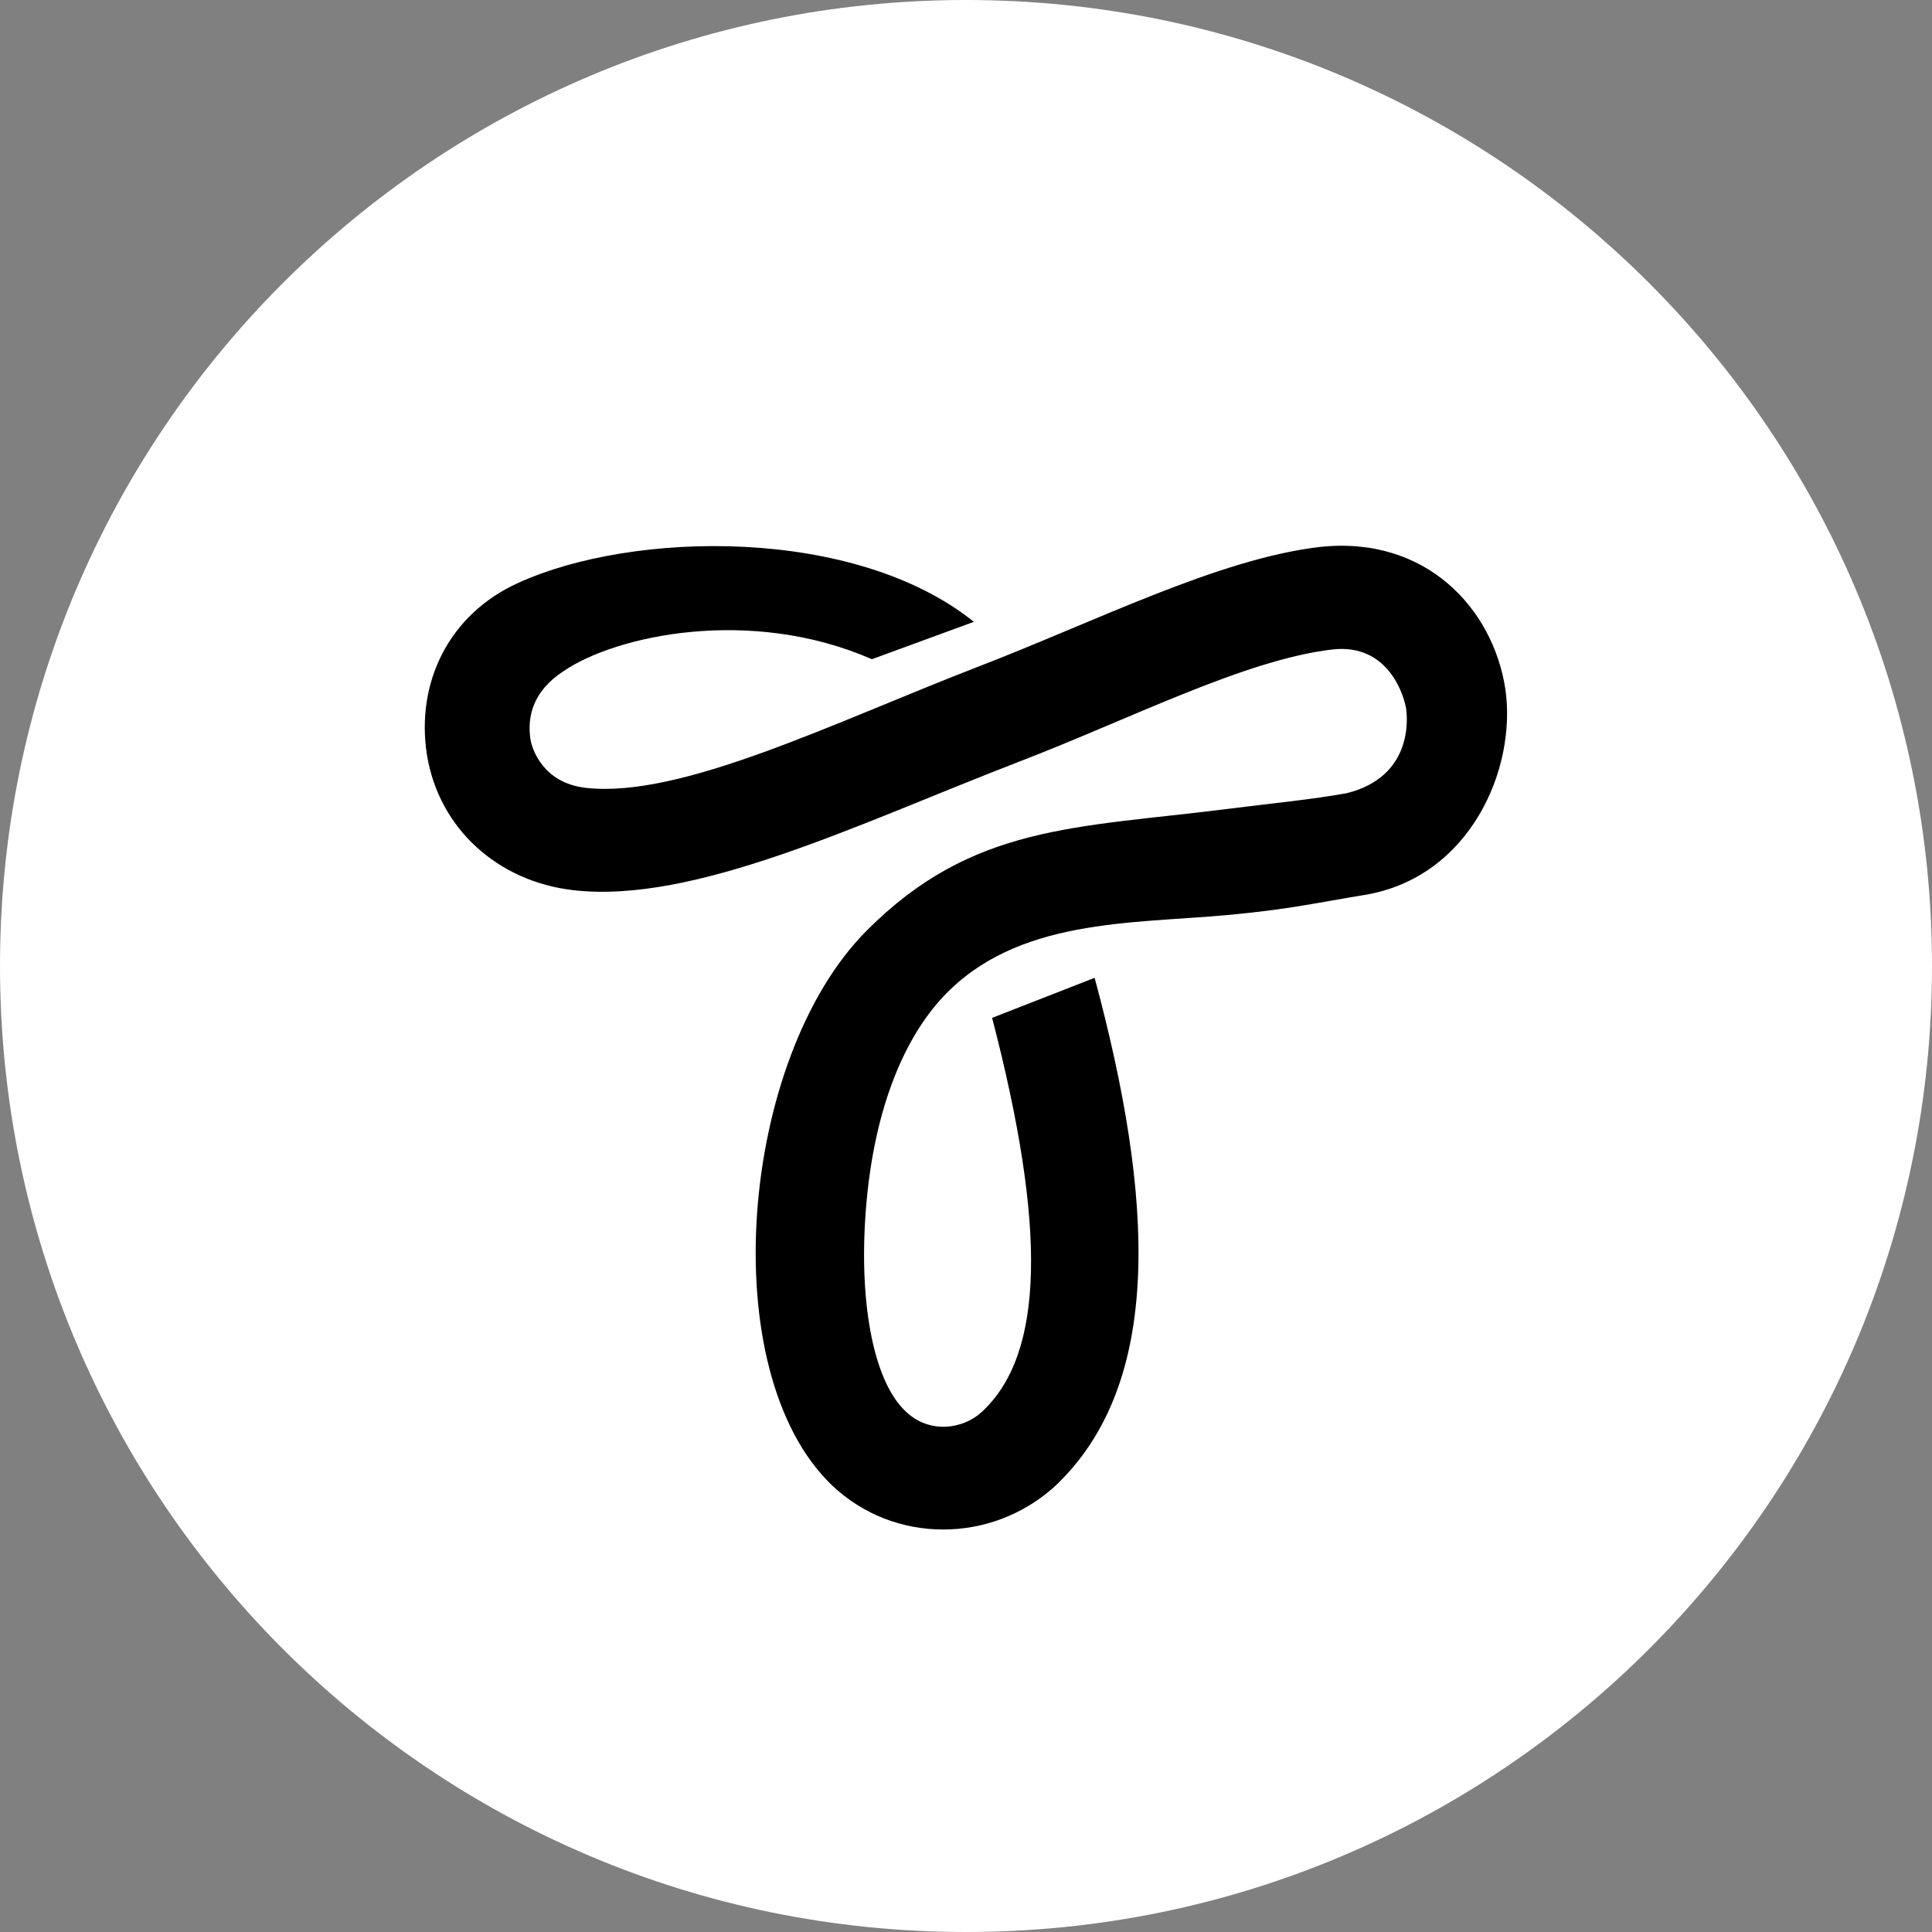 <?xml version="1.0" encoding="UTF-8"?>
<svg id="Layer_1" xmlns="http://www.w3.org/2000/svg" version="1.1" viewBox="0 0 1080 1080">
  <rect x="0" y="0" width="1080" height="1080" fill="#808080" stroke="none"/>
  <!-- Generator: Adobe Illustrator 29.0.0, SVG Export Plug-In . SVG Version: 2.1.0 Build 186)  -->
  <defs>
    <style>
      .st0 {
        fill: #fff;
      }
    </style>
  </defs>
  <path class="st0" d="M540,0h0c298.2,0,540,241.8,540,540h0c0,298.2-241.8,540-540,540h0C241.8,1080,0,838.2,0,540h0C0,241.8,241.8,0,540,0Z"/>
  <path d="M527.2,855c-22.5,0-44.6-8.2-61.9-24.5-66.8-63.6-51.8-239,19.1-310.2,59.1-59.4,116.8-57.4,201.8-68.1,27.7-3.5,46.6-5.2,66.6-8.8,36.8-9.1,34.1-41.6,33.2-47.4-.9-5.8-9.2-36.8-41.5-32.9-49,5.8-113.9,39.4-176.4,63.3-87.7,33.9-179.8,79.1-247.8,71.2-41.9-4.9-74.8-34.2-81.6-75.4-6.5-40.9,12.6-79.1,51.1-96.4,63.7-29.1,187.8-31.8,254.6,21.8l-57,20.9c-68-29.7-143.2-13.3-172.4,6.7-17.2,11.2-20.3,25.5-18.5,37.9.9,5.8,7.1,24.5,30.8,27.3,53.3,6.1,138.5-36.4,219.2-67.6,66.2-25.5,134.5-60.3,190.9-67,59.7-6.7,97.3,34.5,104.1,79.4,6.5,44.5-19.7,105.4-78.8,115.1-25.9,4.2-41.5,8-76.5,11.2-54,5-117.8,1.8-159,45.7-21.2,22.7-37.9,60.7-42.8,114.6-4.9,53.9,3.4,100,21.9,117.2,13.2,12.7,32,10,42.5.3,35.1-32.4,36.3-103,5.8-220.3l57.3-22.4c32.9,122.1,39.4,226.9-22.8,284.8-17.9,15.8-39.7,23.6-61.9,23.6h0Z"/>
</svg>